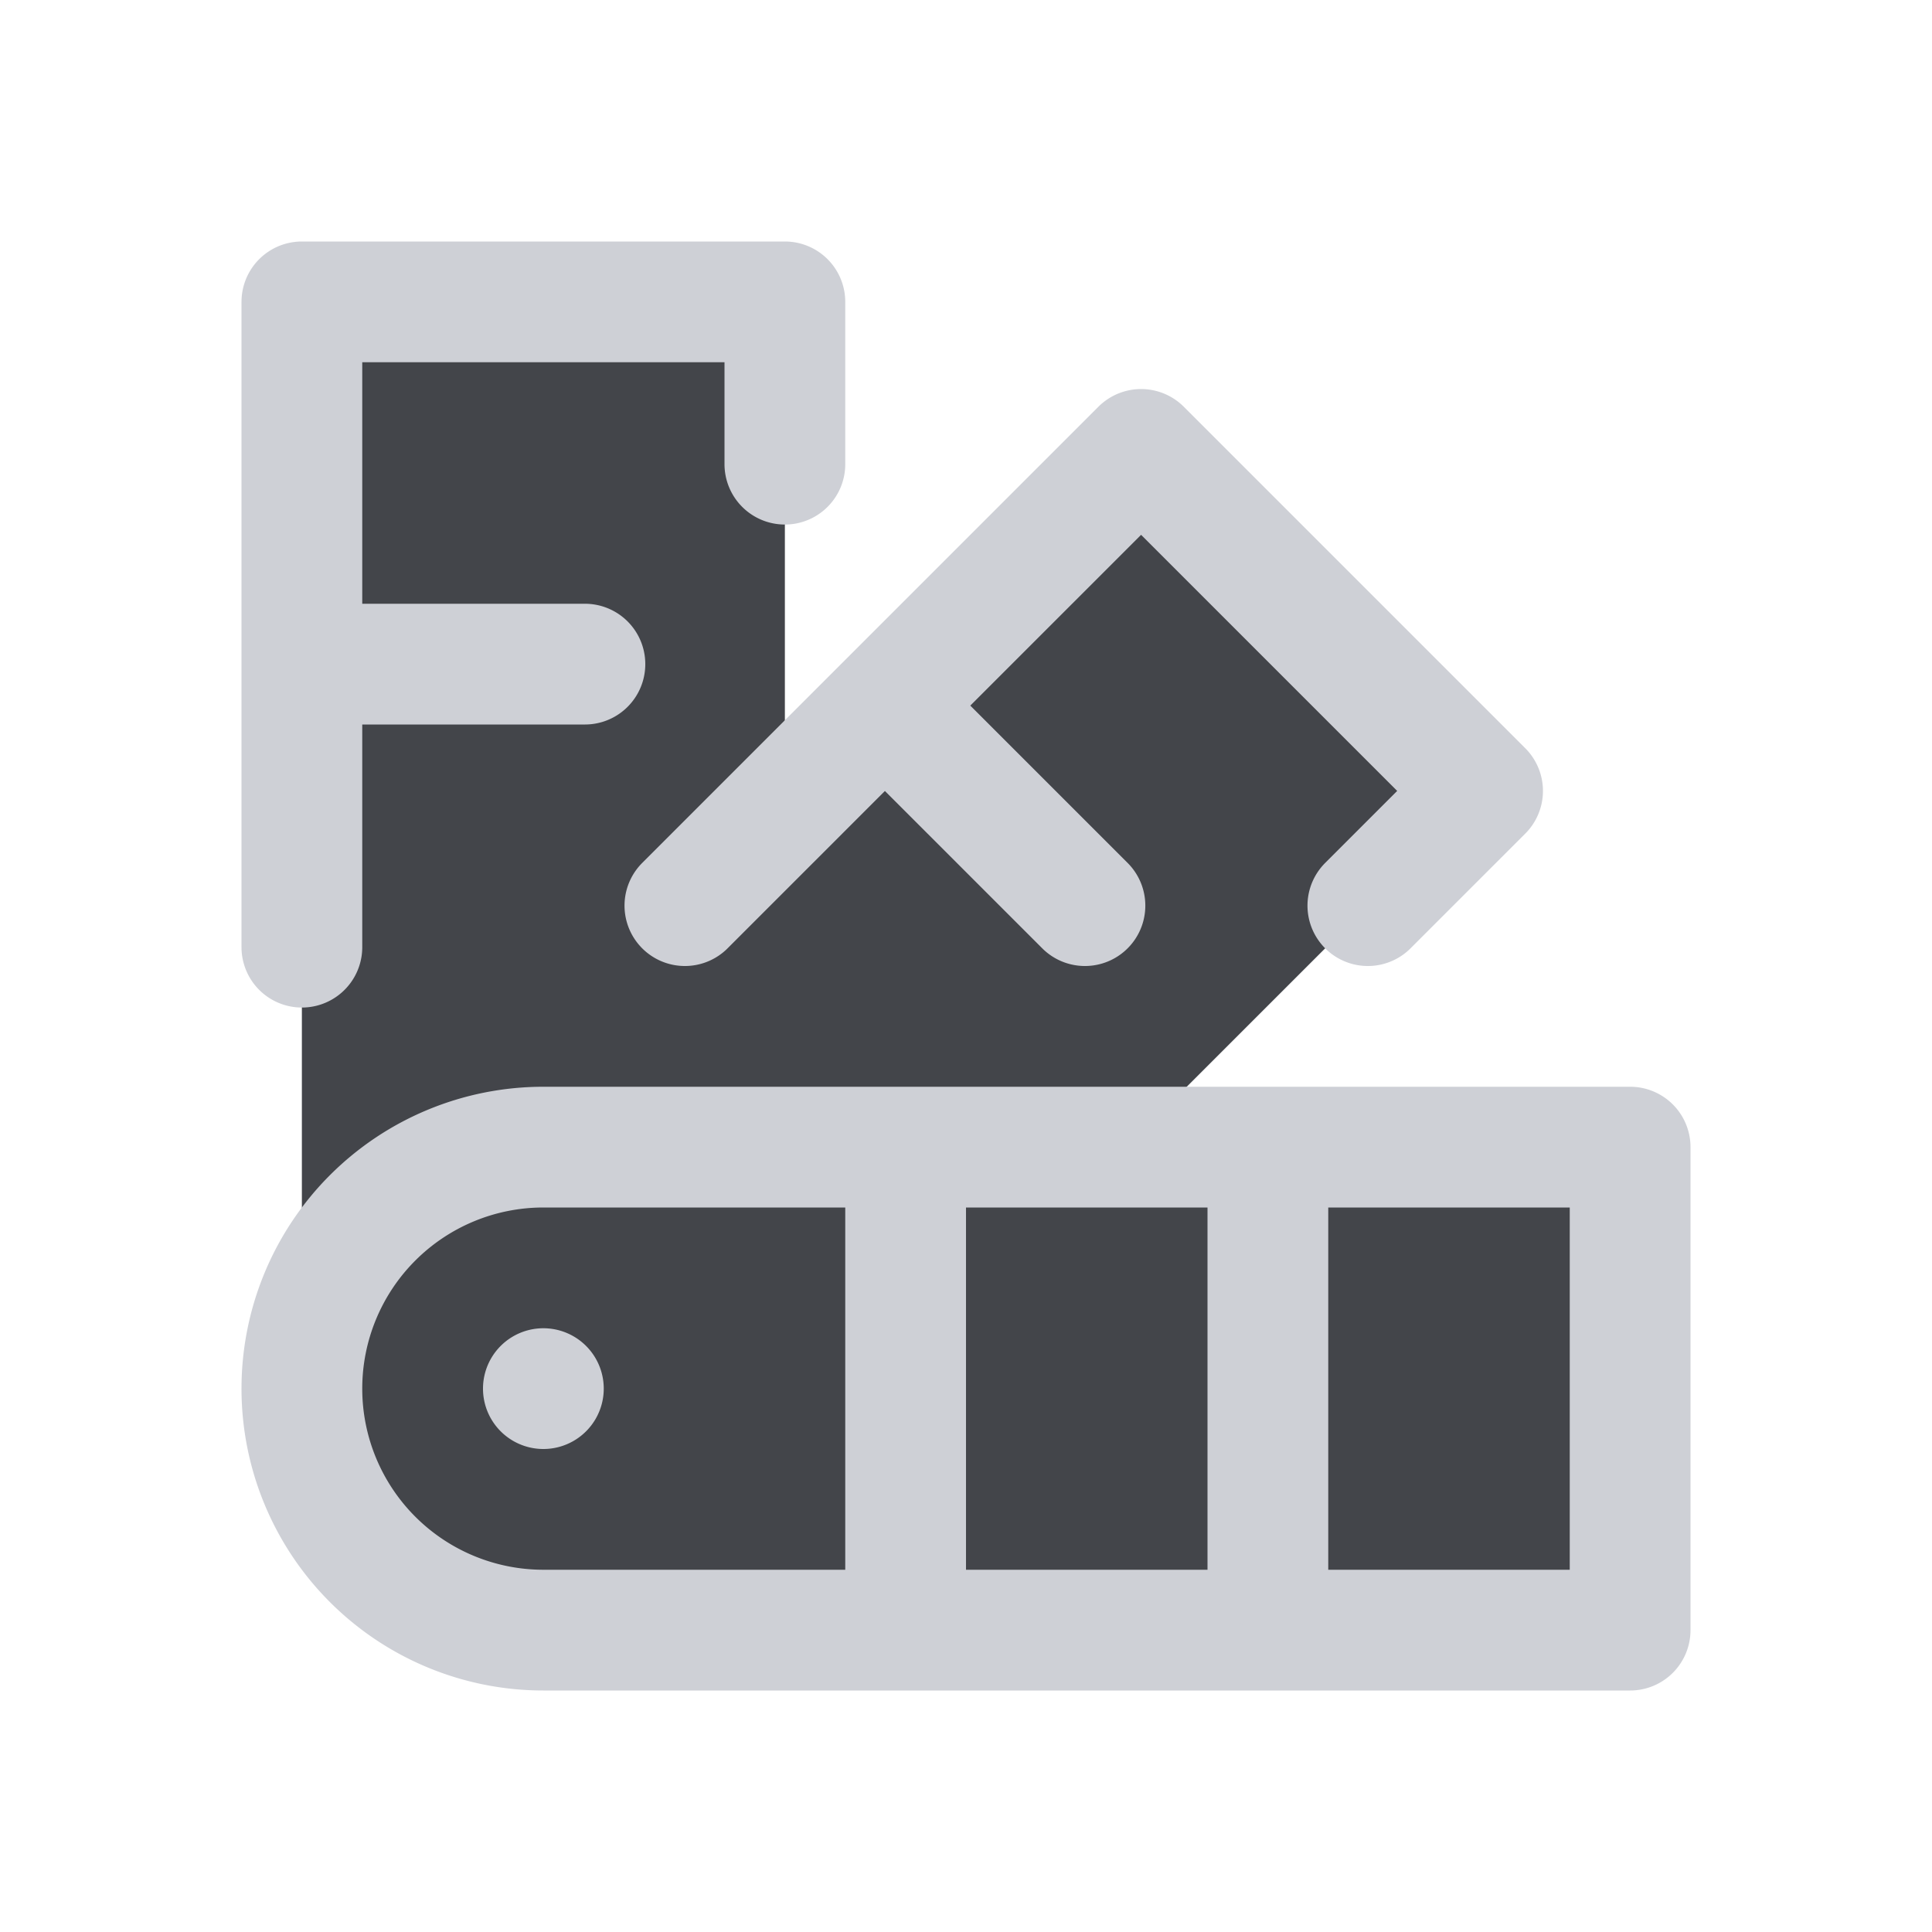 <svg width="16" height="16" viewBox="0 0 16 16" xmlns="http://www.w3.org/2000/svg">
  <path fill="#43454A" d="m9.328 9.5 2.95-2.95L9.45 3.722 6.5 6.672V2.5h-4v9c0 .131.014.263.04.392.011.058.033.111.049.167.02.069.036.139.064.207.027.065.064.125.098.187.029.053.052.107.086.158.146.219.334.407.554.554.051.034.105.057.158.086.062.034.121.071.187.098.067.028.137.044.207.064.056.016.109.038.167.049.129.026.261.04.392.04h9v-4H9.33L9.328 9.5Z"/>
  <path fill="none" stroke="#CED0D6" stroke-linecap="round" stroke-linejoin="round" d="M2.5 7.844V2.5h4v1.344M3 5.5h1.844m.828 2L9.45 3.722l2.828 2.828-.95.95M7.682 6.197 8.985 7.5m4.515 6h-9a2 2 0 1 1 0-4h9v4Z"/>
  <path fill="#CED0D6" d="M4.5 12a.5.5 0 1 0 0-1 .5.5 0 0 0 0 1Z"/>
  <path fill="none" stroke="#CED0D6" stroke-linecap="round" stroke-linejoin="round" d="M7.5 10v3m3-3v3"/>
</svg>
